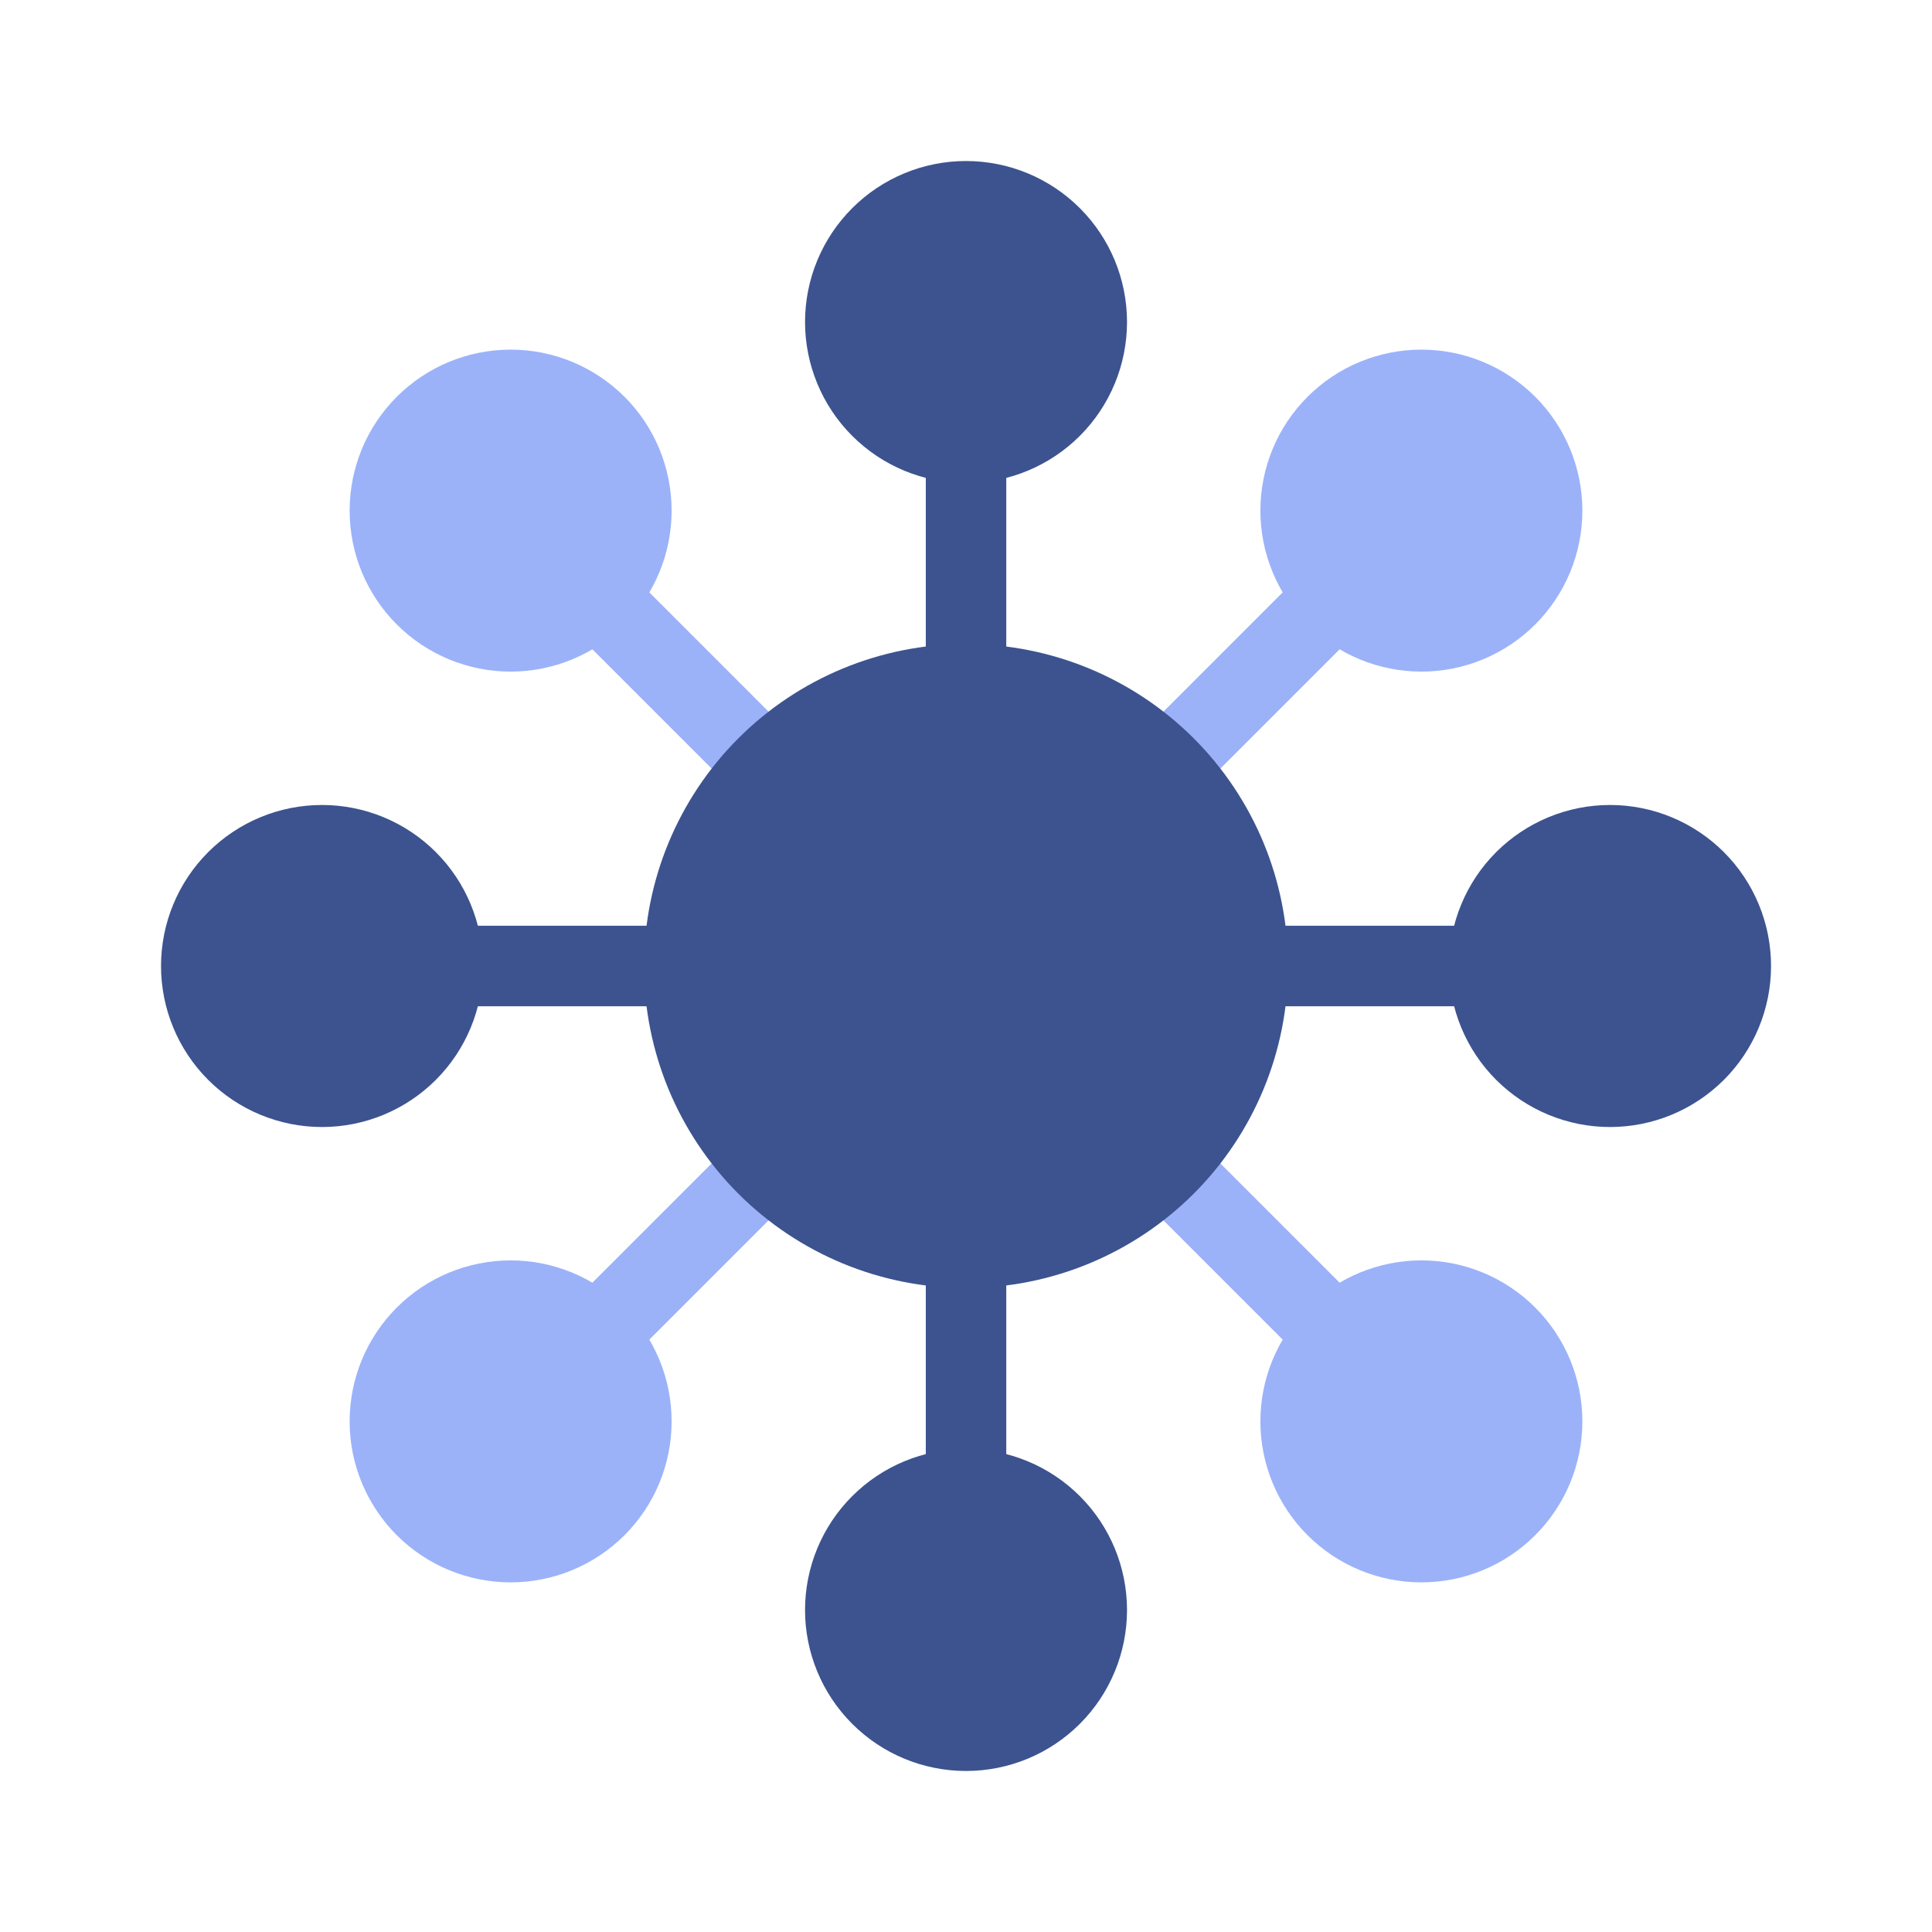 <svg xmlns="http://www.w3.org/2000/svg" preserveAspectRatio="xMidYMid meet" viewBox="0 0 32 32" fill="none">
    <path d="M15.334 5.333H16.667V26.667H15.334V5.333Z" fill="#3C538F"/>
    <path d="M5.334 15.333H26.667V16.667H5.334V15.333Z" fill="#3C538F"/>
    <path d="M7.986 8.929L8.929 7.986L24.014 23.071L23.071 24.014L7.986 8.929Z" fill="#9BB2F9"/>
    <path d="M7.986 23.071L23.071 7.986L24.014 8.929L8.929 24.014L7.986 23.071Z" fill="#9BB2F9"/>
    <path d="M10.667 16C10.667 17.415 11.229 18.771 12.229 19.771C13.229 20.771 14.586 21.333 16 21.333C17.415 21.333 18.771 20.771 19.772 19.771C20.772 18.771 21.334 17.415 21.334 16C21.334 14.585 20.772 13.229 19.772 12.229C18.771 11.229 17.415 10.667 16 10.667C14.586 10.667 13.229 11.229 12.229 12.229C11.229 13.229 10.667 14.585 10.667 16Z"
          fill="#3C538F"/>
    <path d="M13.334 5.333C13.334 6.041 13.615 6.719 14.115 7.219C14.615 7.719 15.293 8 16 8C16.708 8 17.386 7.719 17.886 7.219C18.386 6.719 18.667 6.041 18.667 5.333C18.667 4.626 18.386 3.948 17.886 3.448C17.386 2.948 16.708 2.667 16 2.667C15.293 2.667 14.615 2.948 14.115 3.448C13.615 3.948 13.334 4.626 13.334 5.333Z"
          fill="#3C538F"/>
    <path d="M20.876 8.458C20.876 9.165 21.157 9.843 21.657 10.343C22.157 10.843 22.836 11.124 23.543 11.124C24.25 11.124 24.928 10.843 25.428 10.343C25.928 9.843 26.209 9.165 26.209 8.458C26.209 7.75 25.928 7.072 25.428 6.572C24.928 6.072 24.25 5.791 23.543 5.791C22.836 5.791 22.157 6.072 21.657 6.572C21.157 7.072 20.876 7.75 20.876 8.458Z"
          fill="#9BB2F9"/>
    <path d="M24 16C24 16.707 24.281 17.386 24.781 17.886C25.282 18.386 25.96 18.667 26.667 18.667C27.374 18.667 28.052 18.386 28.553 17.886C29.053 17.386 29.334 16.707 29.334 16C29.334 15.293 29.053 14.614 28.553 14.114C28.052 13.614 27.374 13.333 26.667 13.333C25.96 13.333 25.282 13.614 24.781 14.114C24.281 14.614 24 15.293 24 16Z"
          fill="#3C538F"/>
    <path d="M20.876 23.543C20.876 24.25 21.157 24.928 21.657 25.428C22.157 25.928 22.836 26.209 23.543 26.209C24.25 26.209 24.928 25.928 25.428 25.428C25.928 24.928 26.209 24.25 26.209 23.543C26.209 22.835 25.928 22.157 25.428 21.657C24.928 21.157 24.25 20.876 23.543 20.876C22.836 20.876 22.157 21.157 21.657 21.657C21.157 22.157 20.876 22.835 20.876 23.543Z"
          fill="#9BB2F9"/>
    <path d="M13.334 26.667C13.334 27.374 13.615 28.052 14.115 28.552C14.615 29.052 15.293 29.333 16 29.333C16.708 29.333 17.386 29.052 17.886 28.552C18.386 28.052 18.667 27.374 18.667 26.667C18.667 25.959 18.386 25.281 17.886 24.781C17.386 24.281 16.708 24 16 24C15.293 24 14.615 24.281 14.115 24.781C13.615 25.281 13.334 25.959 13.334 26.667Z"
          fill="#3C538F"/>
    <path d="M5.791 23.543C5.791 24.25 6.072 24.928 6.572 25.428C7.072 25.928 7.751 26.209 8.458 26.209C9.165 26.209 9.843 25.928 10.344 25.428C10.844 24.928 11.124 24.25 11.124 23.543C11.124 22.835 10.844 22.157 10.344 21.657C9.843 21.157 9.165 20.876 8.458 20.876C7.751 20.876 7.072 21.157 6.572 21.657C6.072 22.157 5.791 22.835 5.791 23.543Z"
          fill="#9BB2F9"/>
    <path d="M2.667 16C2.667 16.707 2.948 17.386 3.448 17.886C3.948 18.386 4.626 18.667 5.334 18.667C6.041 18.667 6.719 18.386 7.219 17.886C7.719 17.386 8 16.707 8 16C8 15.293 7.719 14.614 7.219 14.114C6.719 13.614 6.041 13.333 5.334 13.333C4.626 13.333 3.948 13.614 3.448 14.114C2.948 14.614 2.667 15.293 2.667 16Z"
          fill="#3C538F"/>
    <path d="M5.791 8.458C5.791 9.165 6.072 9.843 6.572 10.343C7.072 10.843 7.751 11.124 8.458 11.124C9.165 11.124 9.843 10.843 10.344 10.343C10.844 9.843 11.124 9.165 11.124 8.458C11.124 7.75 10.844 7.072 10.344 6.572C9.843 6.072 9.165 5.791 8.458 5.791C7.751 5.791 7.072 6.072 6.572 6.572C6.072 7.072 5.791 7.75 5.791 8.458Z"
          fill="#9BB2F9"/>
</svg>
